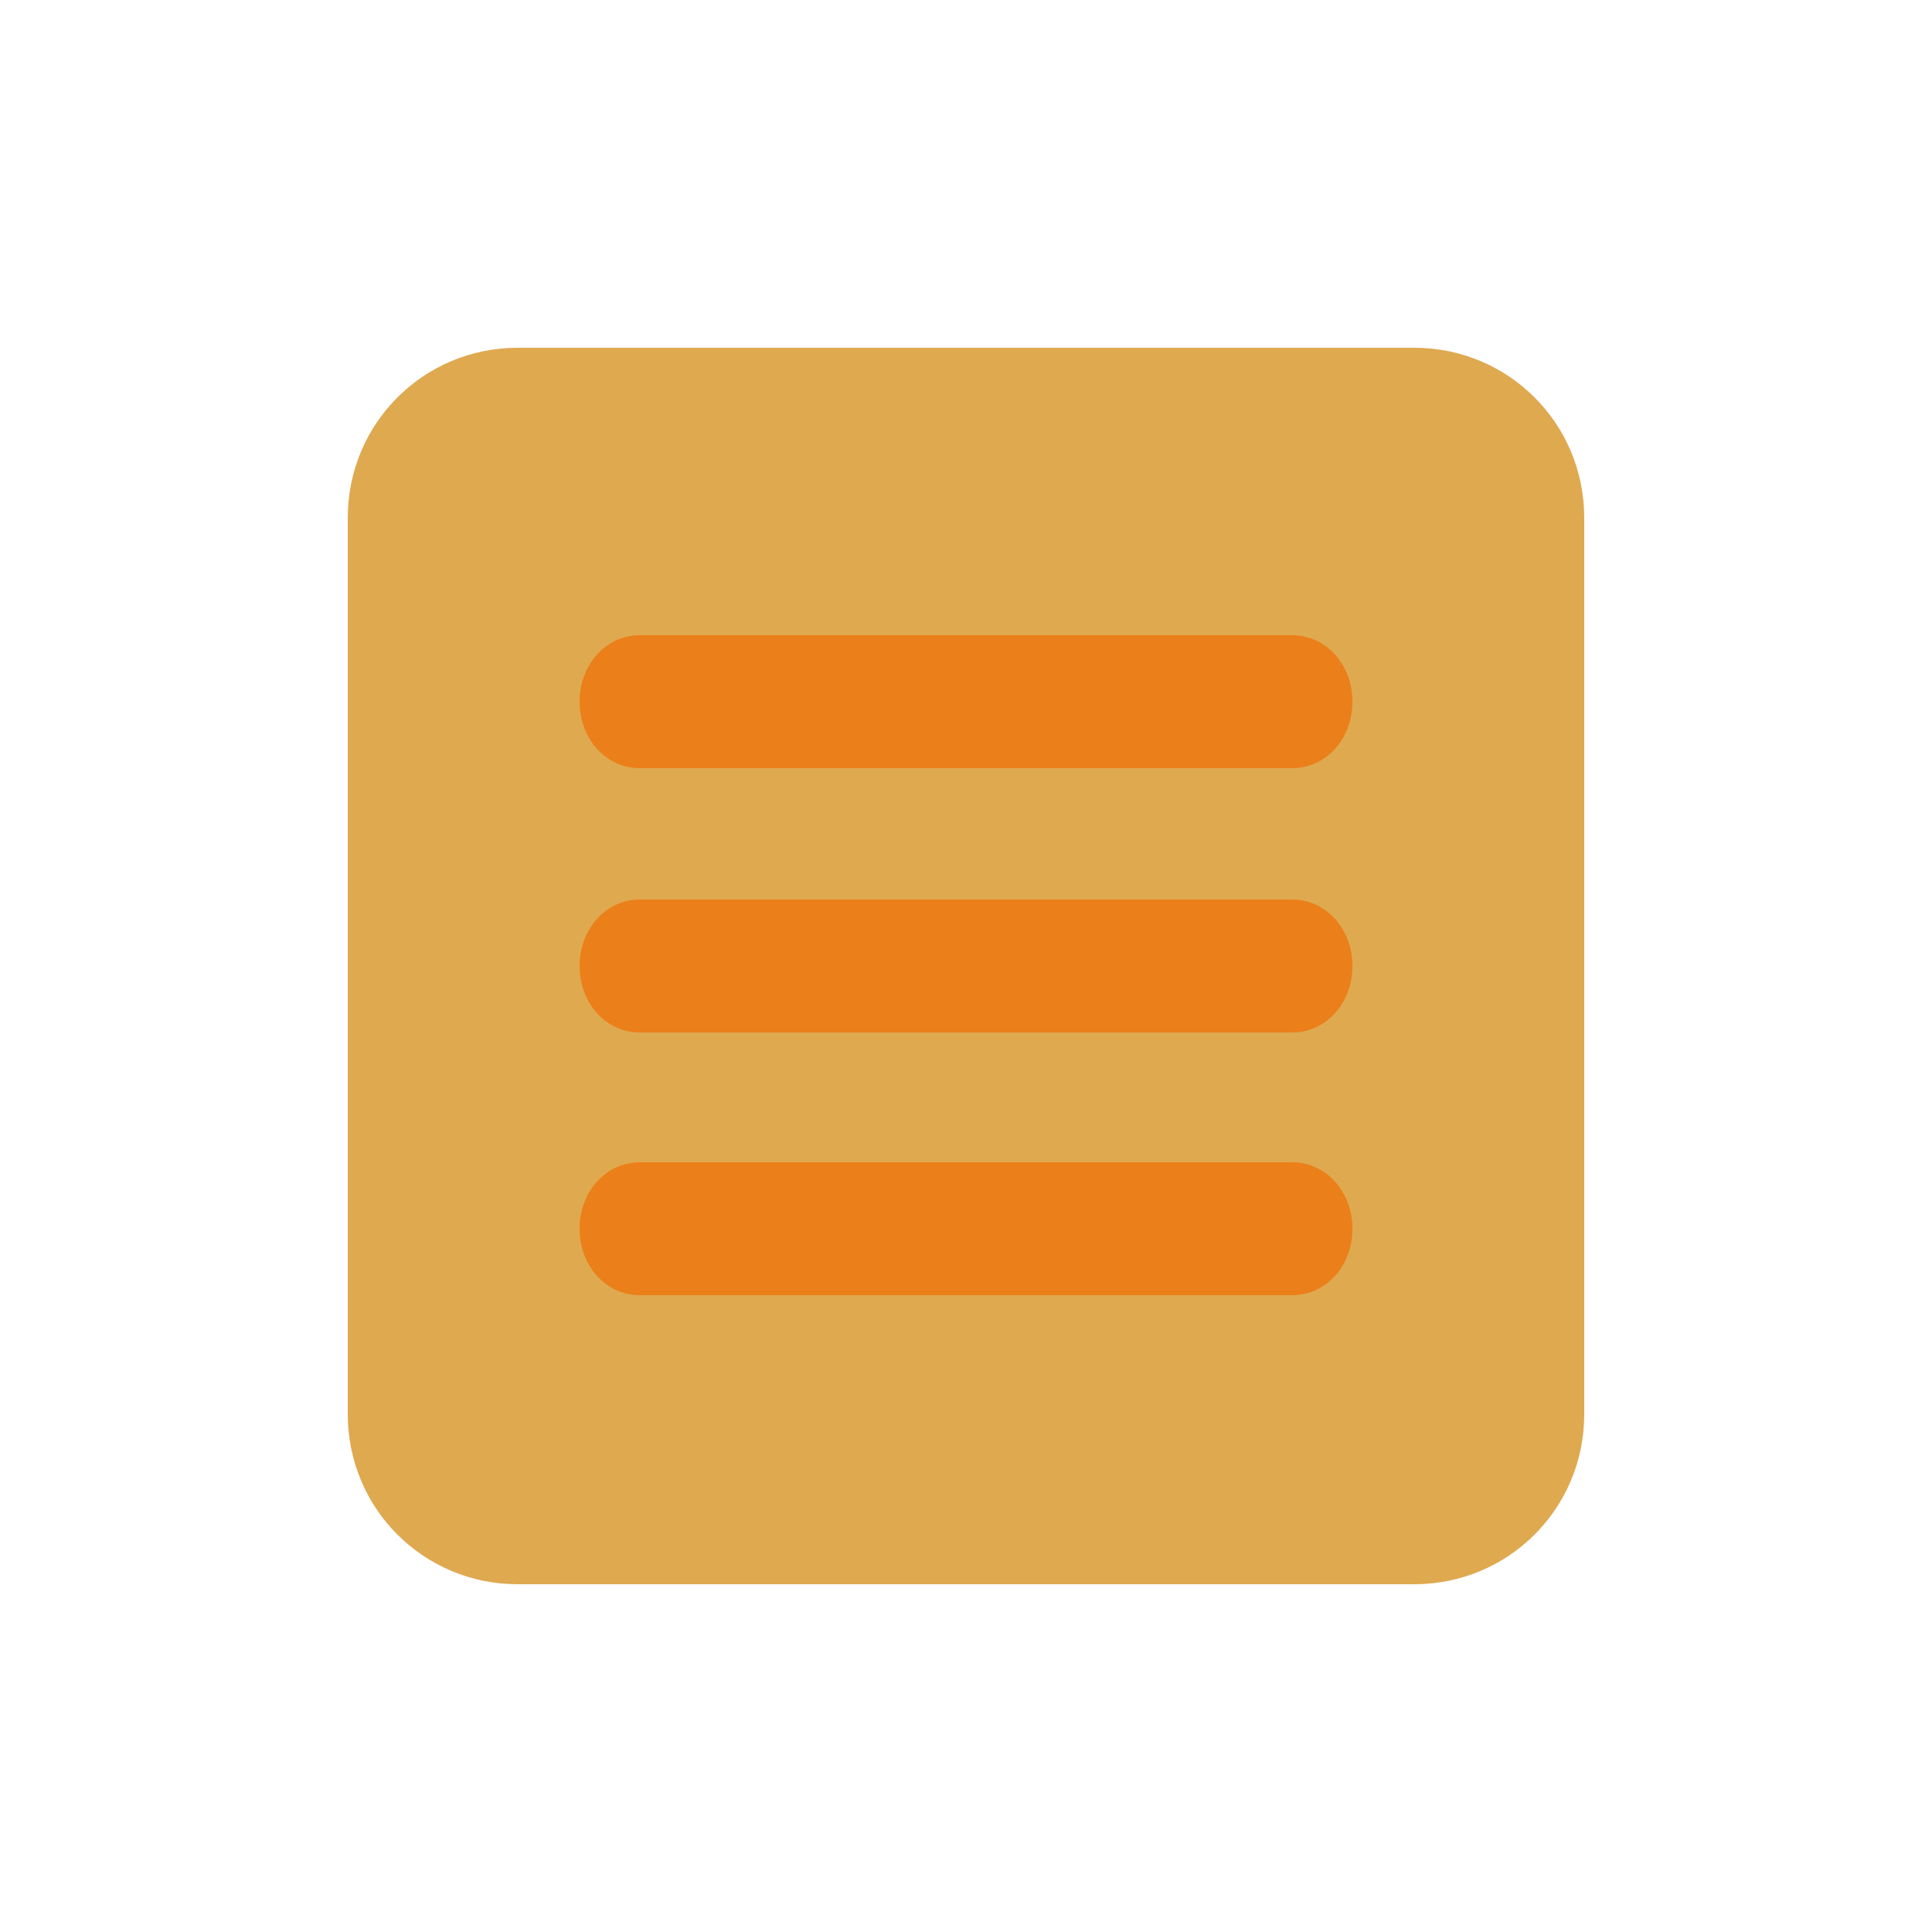 <?xml version="1.0" encoding="utf-8"?><svg xml:space="preserve" viewBox="0 0 100 100" y="0" x="0" xmlns="http://www.w3.org/2000/svg" id="Layer_1" version="1.1" width="200px" height="200px" xmlns:xlink="http://www.w3.org/1999/xlink" style="width:100%;height:100%;background-size:initial;background-repeat-y:initial;background-repeat-x:initial;background-position-y:initial;background-position-x:initial;background-origin:initial;background-image:initial;background-color:rgb(241, 242, 243);background-clip:initial;background-attachment:initial;animation-play-state:paused" ><g class="ldl-scale" style="transform-origin:50% 50%;transform:rotate(0deg) scale(0.8, 0.8);animation-play-state:paused" ><path fill="#333" d="M79 90H21c-6.1 0-11-4.9-11-11V21c0-6.1 4.9-11 11-11h58c6.1 0 11 4.9 11 11v58c0 6.1-4.9 11-11 11z" style="fill:rgb(223, 169, 80);animation-play-state:paused" ></path>
<g style="animation-play-state:paused" ><g style="animation-play-state:paused" ><path fill="#e0e0e0" d="M71.1 37.2H28.9c-2.2 0-3.9-1.9-3.9-4.3s1.7-4.3 3.9-4.3h42.2c2.2 0 3.9 1.9 3.9 4.3s-1.7 4.3-3.9 4.3z" style="fill:rgb(235, 127, 25);animation-play-state:paused" ></path></g>
<g style="animation-play-state:paused" ><path fill="#e0e0e0" d="M71.1 54.3H28.9c-2.2 0-3.9-1.9-3.9-4.3s1.7-4.3 3.9-4.3h42.2c2.2 0 3.9 1.9 3.9 4.3s-1.7 4.3-3.9 4.3z" style="fill:rgb(235, 127, 25);animation-play-state:paused" ></path></g>
<g style="animation-play-state:paused" ><path fill="#e0e0e0" d="M71.1 71.3H28.9c-2.2 0-3.9-1.9-3.9-4.3s1.7-4.3 3.9-4.3h42.2c2.2 0 3.9 1.9 3.9 4.3s-1.7 4.3-3.9 4.3z" style="fill:rgb(235, 127, 25);animation-play-state:paused" ></path></g></g>
</g><!-- generated by https://loading.io/ --></svg>